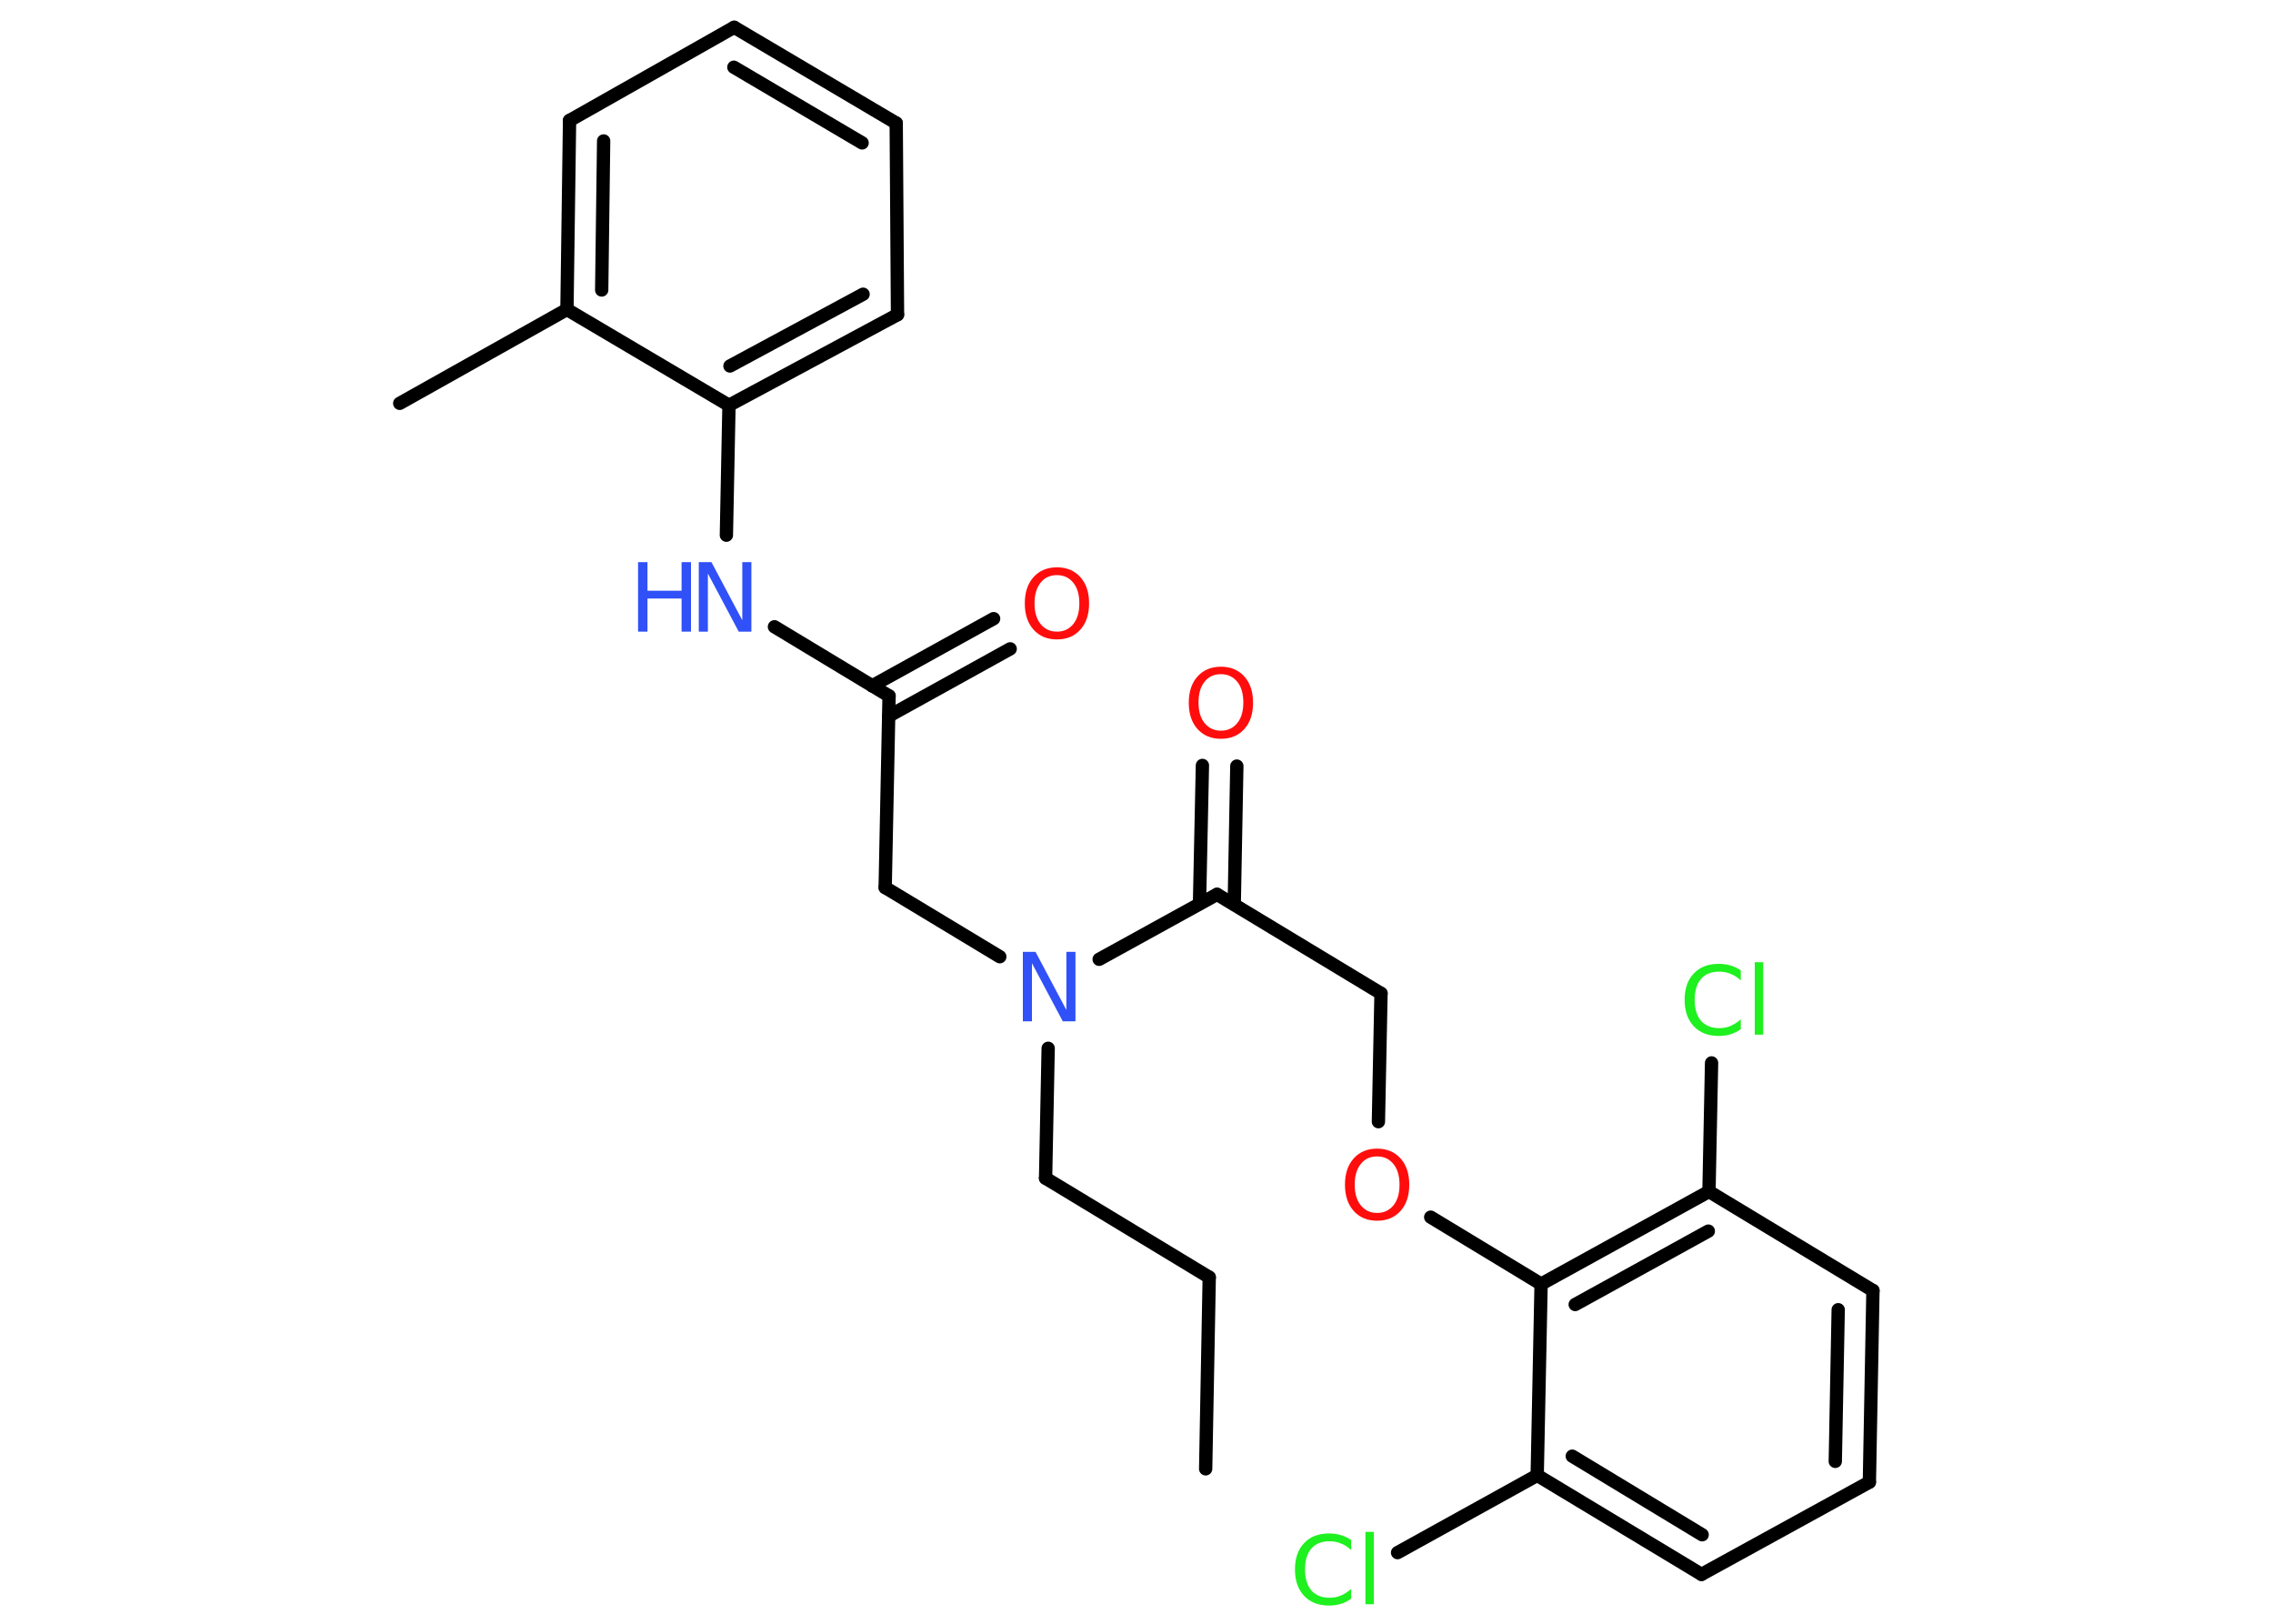 <?xml version='1.0' encoding='UTF-8'?>
<!DOCTYPE svg PUBLIC "-//W3C//DTD SVG 1.1//EN" "http://www.w3.org/Graphics/SVG/1.1/DTD/svg11.dtd">
<svg version='1.2' xmlns='http://www.w3.org/2000/svg' xmlns:xlink='http://www.w3.org/1999/xlink' width='70.0mm' height='50.0mm' viewBox='0 0 70.0 50.0'>
  <desc>Generated by the Chemistry Development Kit (http://github.com/cdk)</desc>
  <g stroke-linecap='round' stroke-linejoin='round' stroke='#000000' stroke-width='.41' fill='#FF0D0D'>
    <rect x='.0' y='.0' width='70.0' height='50.0' fill='#FFFFFF' stroke='none'/>
    <g id='mol1' class='mol'>
      <line id='mol1bnd1' class='bond' x1='37.13' y1='45.23' x2='37.24' y2='39.33'/>
      <line id='mol1bnd2' class='bond' x1='37.24' y1='39.33' x2='32.2' y2='36.28'/>
      <line id='mol1bnd3' class='bond' x1='32.2' y1='36.28' x2='32.28' y2='32.28'/>
      <line id='mol1bnd4' class='bond' x1='30.79' y1='29.46' x2='27.26' y2='27.33'/>
      <line id='mol1bnd5' class='bond' x1='27.26' y1='27.33' x2='27.38' y2='21.43'/>
      <g id='mol1bnd6' class='bond'>
        <line x1='26.86' y1='21.12' x2='30.6' y2='19.05'/>
        <line x1='27.37' y1='22.05' x2='31.11' y2='19.98'/>
      </g>
      <line id='mol1bnd7' class='bond' x1='27.38' y1='21.43' x2='23.85' y2='19.3'/>
      <line id='mol1bnd8' class='bond' x1='22.37' y1='16.48' x2='22.45' y2='12.48'/>
      <g id='mol1bnd9' class='bond'>
        <line x1='22.45' y1='12.48' x2='27.64' y2='9.69'/>
        <line x1='22.48' y1='11.27' x2='26.58' y2='9.06'/>
      </g>
      <line id='mol1bnd10' class='bond' x1='27.64' y1='9.69' x2='27.6' y2='3.79'/>
      <g id='mol1bnd11' class='bond'>
        <line x1='27.6' y1='3.79' x2='22.61' y2='.84'/>
        <line x1='26.55' y1='4.4' x2='22.6' y2='2.07'/>
      </g>
      <line id='mol1bnd12' class='bond' x1='22.61' y1='.84' x2='17.54' y2='3.71'/>
      <g id='mol1bnd13' class='bond'>
        <line x1='17.54' y1='3.71' x2='17.46' y2='9.53'/>
        <line x1='18.59' y1='4.34' x2='18.53' y2='8.93'/>
      </g>
      <line id='mol1bnd14' class='bond' x1='22.45' y1='12.48' x2='17.46' y2='9.53'/>
      <line id='mol1bnd15' class='bond' x1='17.46' y1='9.53' x2='12.31' y2='12.42'/>
      <line id='mol1bnd16' class='bond' x1='33.85' y1='29.54' x2='37.48' y2='27.54'/>
      <g id='mol1bnd17' class='bond'>
        <line x1='36.94' y1='27.83' x2='37.03' y2='23.57'/>
        <line x1='38.01' y1='27.85' x2='38.09' y2='23.59'/>
      </g>
      <line id='mol1bnd18' class='bond' x1='37.48' y1='27.54' x2='42.53' y2='30.59'/>
      <line id='mol1bnd19' class='bond' x1='42.53' y1='30.59' x2='42.45' y2='34.54'/>
      <line id='mol1bnd20' class='bond' x1='44.06' y1='37.48' x2='47.46' y2='39.54'/>
      <g id='mol1bnd21' class='bond'>
        <line x1='52.63' y1='36.69' x2='47.46' y2='39.54'/>
        <line x1='52.61' y1='37.91' x2='48.51' y2='40.17'/>
      </g>
      <line id='mol1bnd22' class='bond' x1='52.63' y1='36.69' x2='52.71' y2='32.73'/>
      <line id='mol1bnd23' class='bond' x1='52.63' y1='36.69' x2='57.68' y2='39.74'/>
      <g id='mol1bnd24' class='bond'>
        <line x1='57.57' y1='45.64' x2='57.68' y2='39.74'/>
        <line x1='56.52' y1='45.0' x2='56.61' y2='40.33'/>
      </g>
      <line id='mol1bnd25' class='bond' x1='57.57' y1='45.64' x2='52.4' y2='48.48'/>
      <g id='mol1bnd26' class='bond'>
        <line x1='47.34' y1='45.43' x2='52.4' y2='48.48'/>
        <line x1='48.42' y1='44.84' x2='52.42' y2='47.26'/>
      </g>
      <line id='mol1bnd27' class='bond' x1='47.46' y1='39.54' x2='47.34' y2='45.43'/>
      <line id='mol1bnd28' class='bond' x1='47.34' y1='45.43' x2='43.04' y2='47.81'/>
      <path id='mol1atm4' class='atom' d='M31.5 29.31h.39l.95 1.79v-1.79h.28v2.14h-.39l-.95 -1.79v1.79h-.28v-2.14z' stroke='none' fill='#3050F8'/>
      <path id='mol1atm7' class='atom' d='M32.55 17.71q-.32 .0 -.5 .23q-.19 .23 -.19 .64q.0 .41 .19 .64q.19 .23 .5 .23q.31 .0 .5 -.23q.19 -.23 .19 -.64q.0 -.41 -.19 -.64q-.19 -.23 -.5 -.23zM32.55 17.47q.45 .0 .72 .3q.27 .3 .27 .81q.0 .51 -.27 .81q-.27 .3 -.72 .3q-.45 .0 -.72 -.3q-.27 -.3 -.27 -.81q.0 -.51 .27 -.81q.27 -.3 .72 -.3z' stroke='none'/>
      <g id='mol1atm8' class='atom'>
        <path d='M21.52 17.31h.39l.95 1.79v-1.79h.28v2.14h-.39l-.95 -1.79v1.79h-.28v-2.14z' stroke='none' fill='#3050F8'/>
        <path d='M19.65 17.31h.29v.88h1.05v-.88h.29v2.14h-.29v-1.02h-1.05v1.02h-.29v-2.14z' stroke='none' fill='#3050F8'/>
      </g>
      <path id='mol1atm17' class='atom' d='M37.6 20.76q-.32 .0 -.5 .23q-.19 .23 -.19 .64q.0 .41 .19 .64q.19 .23 .5 .23q.31 .0 .5 -.23q.19 -.23 .19 -.64q.0 -.41 -.19 -.64q-.19 -.23 -.5 -.23zM37.6 20.53q.45 .0 .72 .3q.27 .3 .27 .81q.0 .51 -.27 .81q-.27 .3 -.72 .3q-.45 .0 -.72 -.3q-.27 -.3 -.27 -.81q.0 -.51 .27 -.81q.27 -.3 .72 -.3z' stroke='none'/>
      <path id='mol1atm19' class='atom' d='M42.41 35.61q-.32 .0 -.5 .23q-.19 .23 -.19 .64q.0 .41 .19 .64q.19 .23 .5 .23q.31 .0 .5 -.23q.19 -.23 .19 -.64q.0 -.41 -.19 -.64q-.19 -.23 -.5 -.23zM42.41 35.37q.45 .0 .72 .3q.27 .3 .27 .81q.0 .51 -.27 .81q-.27 .3 -.72 .3q-.45 .0 -.72 -.3q-.27 -.3 -.27 -.81q.0 -.51 .27 -.81q.27 -.3 .72 -.3z' stroke='none'/>
      <path id='mol1atm22' class='atom' d='M53.61 29.88v.31q-.15 -.14 -.31 -.2q-.16 -.07 -.35 -.07q-.37 .0 -.56 .22q-.2 .22 -.2 .65q.0 .42 .2 .65q.2 .22 .56 .22q.19 .0 .35 -.07q.16 -.07 .31 -.2v.3q-.15 .11 -.32 .16q-.17 .05 -.36 .05q-.49 .0 -.77 -.3q-.28 -.3 -.28 -.81q.0 -.52 .28 -.81q.28 -.3 .77 -.3q.19 .0 .36 .05q.17 .05 .32 .15zM54.04 29.63h.26v2.23h-.26v-2.23z' stroke='none' fill='#1FF01F'/>
      <path id='mol1atm27' class='atom' d='M41.61 47.42v.31q-.15 -.14 -.31 -.2q-.16 -.07 -.35 -.07q-.37 .0 -.56 .22q-.2 .22 -.2 .65q.0 .42 .2 .65q.2 .22 .56 .22q.19 .0 .35 -.07q.16 -.07 .31 -.2v.3q-.15 .11 -.32 .16q-.17 .05 -.36 .05q-.49 .0 -.77 -.3q-.28 -.3 -.28 -.81q.0 -.52 .28 -.81q.28 -.3 .77 -.3q.19 .0 .36 .05q.17 .05 .32 .15zM42.05 47.17h.26v2.23h-.26v-2.23z' stroke='none' fill='#1FF01F'/>
    </g>
  </g>
</svg>
